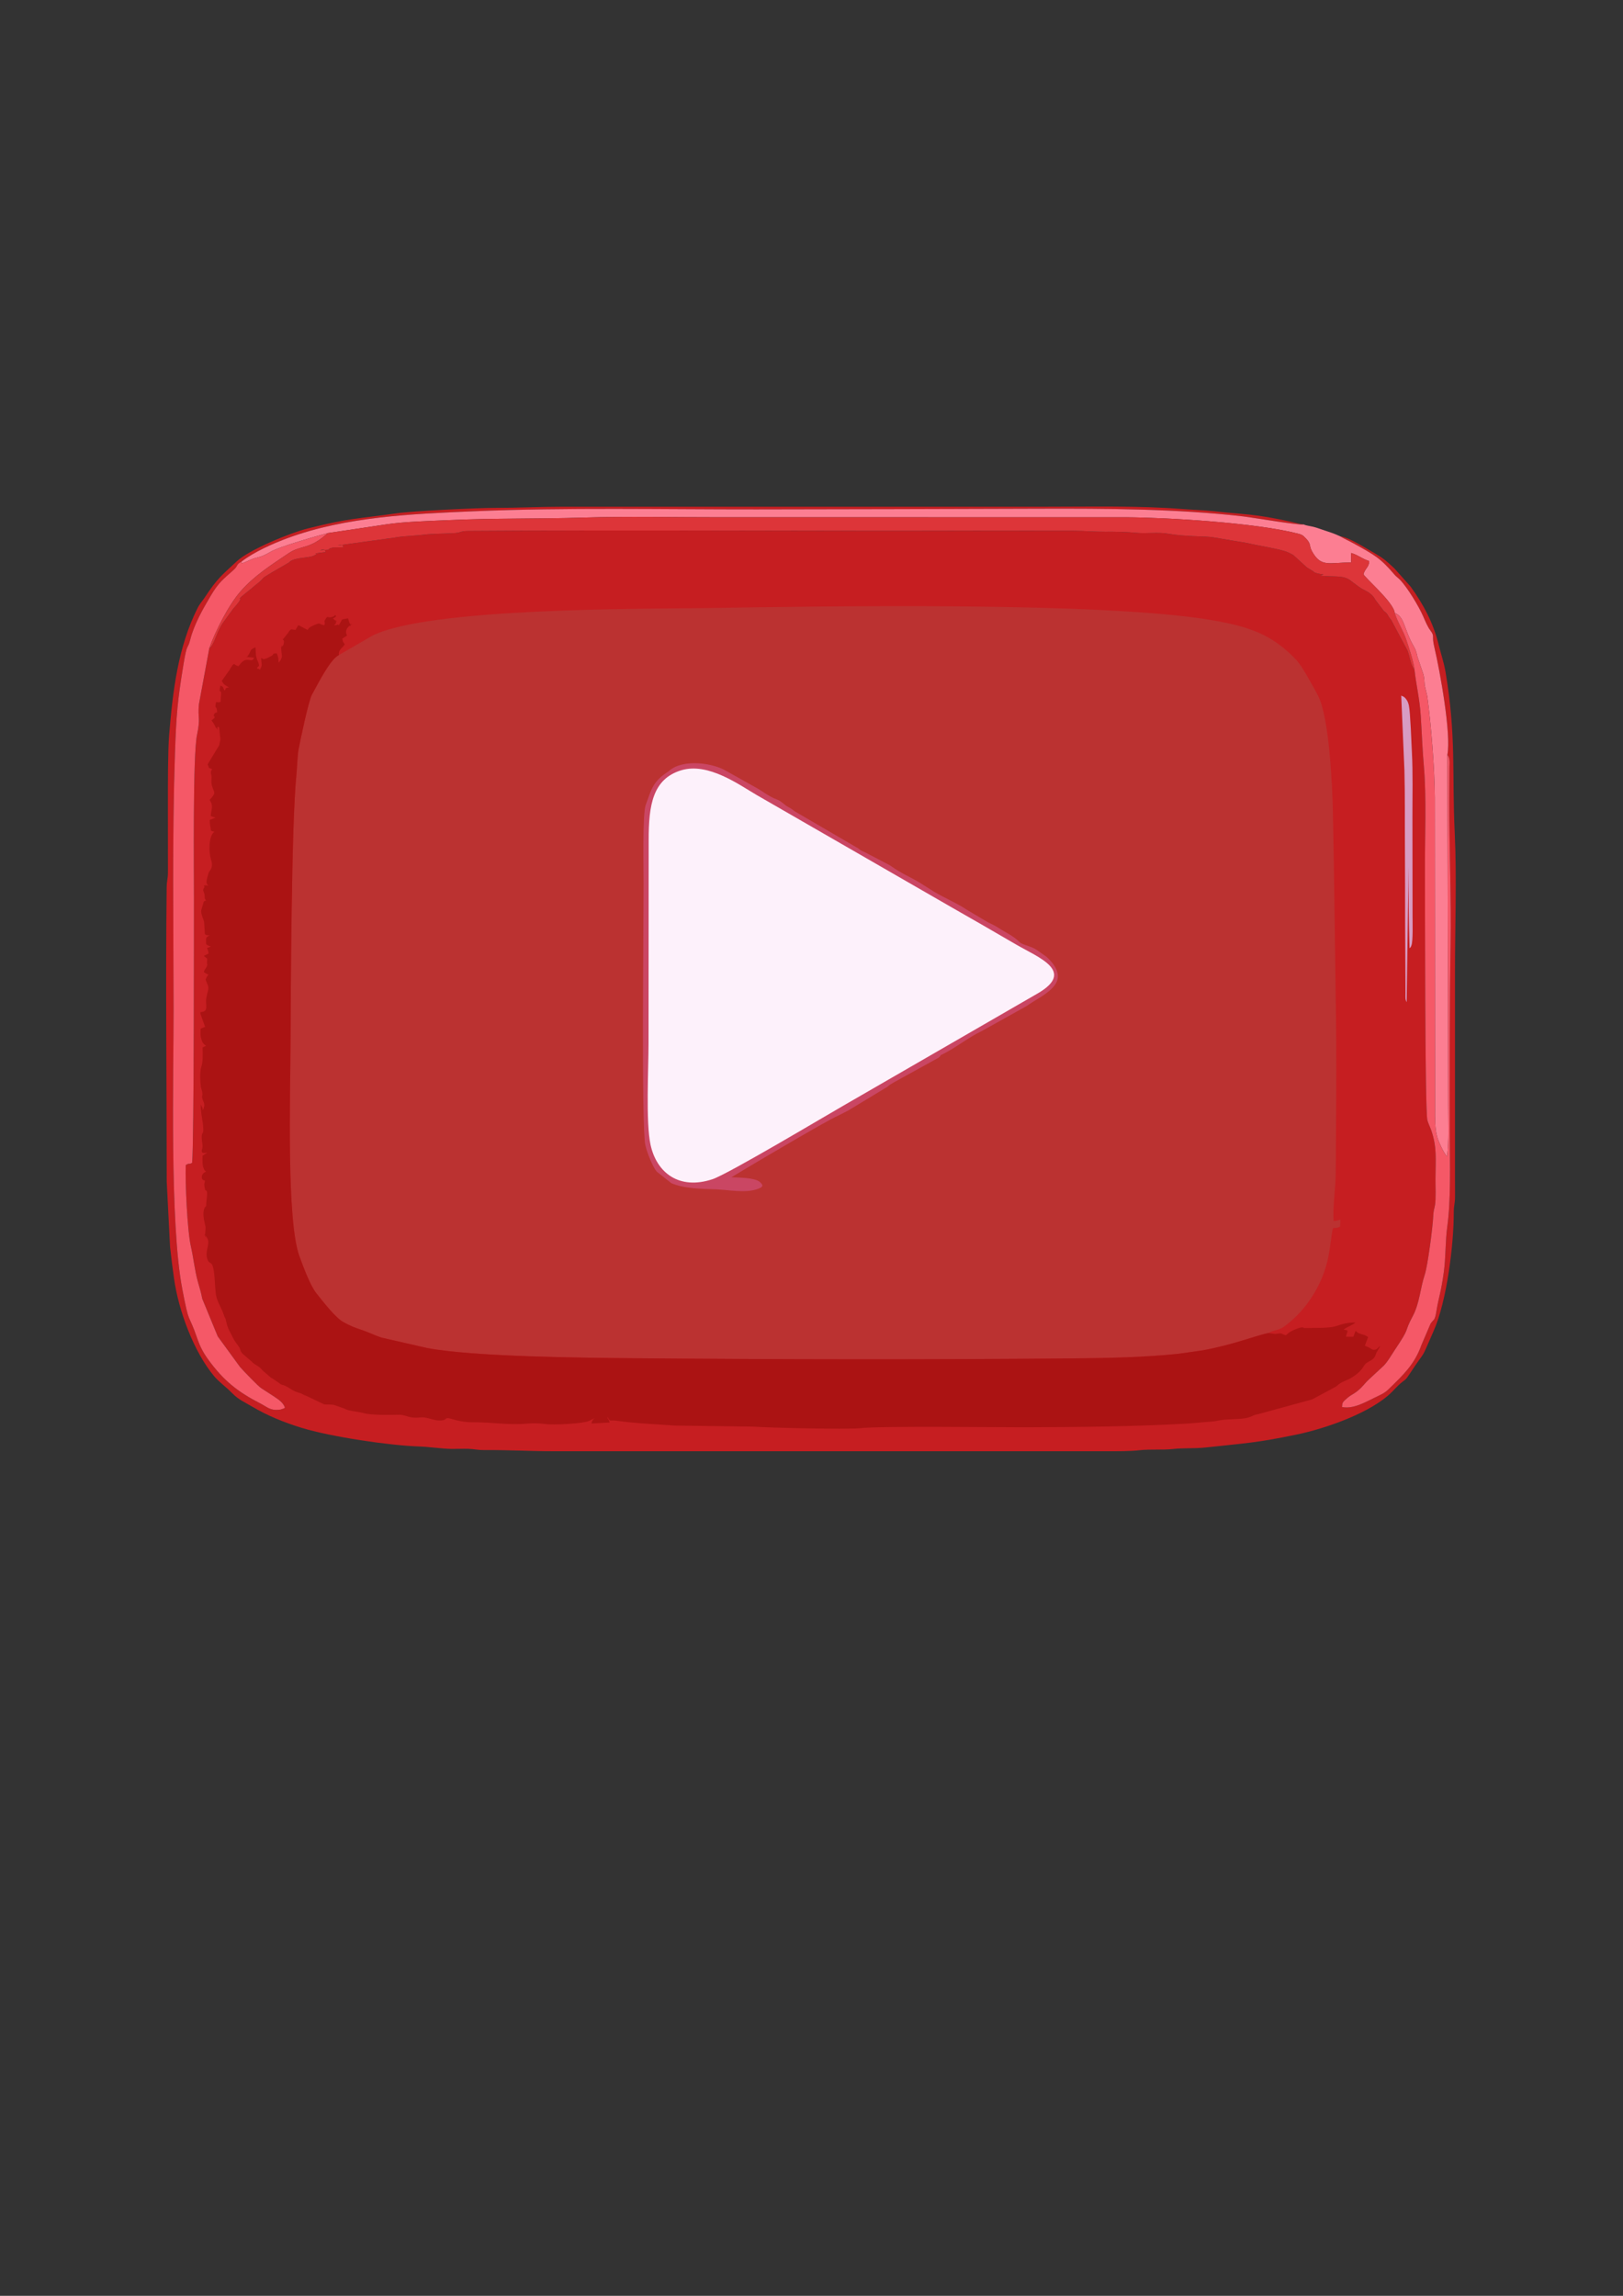 <?xml version="1.0" encoding="UTF-8"?>
<!DOCTYPE svg PUBLIC "-//W3C//DTD SVG 1.1//EN" "http://www.w3.org/Graphics/SVG/1.1/DTD/svg11.dtd">
<!-- Creator: CorelDRAW -->
<svg xmlns="http://www.w3.org/2000/svg" xml:space="preserve" width="210mm" height="297mm" version="1.1" style="shape-rendering:geometricPrecision; text-rendering:geometricPrecision; image-rendering:optimizeQuality; fill-rule:evenodd; clip-rule:evenodd"
viewBox="0 0 21000 29700"
 xmlns:xlink="http://www.w3.org/1999/xlink"
 xmlns:xodm="http://www.corel.com/coreldraw/odm/2003">
 <rect x="0" y="0" width="21000" height="29700" fill="#333333" stroke="none"/>
 <defs>
  <style type="text/css">
   <![CDATA[
    .fil2 {fill:#AB1313}
    .fil1 {fill:#BB3231}
    .fil0 {fill:#C61E21}
    .fil3 {fill:#CA4663}
    .fil8 {fill:#D79CC3}
    .fil7 {fill:#DD3539}
    .fil6 {fill:#F55867}
    .fil5 {fill:#FC7E92}
    .fil4 {fill:#FDF1FB}
   ]]>
  </style>
 </defs>
 <g id="Camada_x0020_1">
  <g id="_1898751319840">
   <path class="fil0" d="M17339.21 6937.38c56.78,35.07 108.77,55.98 170.7,90.22 276.99,153.15 348.89,189.73 531.45,404.23 23.74,27.91 44.9,40.13 70.85,66.46 96.13,97.6 246.48,346.02 304.03,478.92 29.62,68.4 54.81,129.84 92.18,180.06 59.71,80.25 13.19,58.4 49.63,212 75.79,319.43 220.95,1132.25 169.4,1394.51 33.98,39.25 28.93,101.59 26.86,155.53l-1.98 458.89c-0.19,603.32 27.9,1264.97 17.75,1835.13 -14.31,804.47 -12.54,1630.88 -10.94,2446.8 0.75,386.22 15.71,862.15 -33.23,1210 -24.81,176.47 -18.9,397.98 -43.9,583.12 -36.83,272.73 -64.06,310.84 -96.99,512.85 -21.23,130.22 -34.83,94.51 -75.83,159.98l-118.63 277.52c-88.07,246.99 -238.63,386.16 -387.89,533.25 -64.12,63.19 -80.73,80.44 -180.58,127.32l-30.63 14.5c-3.09,1.49 -7.07,3.45 -10.16,4.95 -3.08,1.52 -7.05,3.5 -10.12,5.01 -120.85,59.67 -270.27,141.93 -407.09,112.8 6.23,-56.69 -1.13,-58.54 78.26,-123.69 36.11,-29.65 61.23,-38.46 101.19,-67.3 85.13,-61.44 103.78,-106.63 177.2,-173.18l182.34 -169.06c59.19,-62.18 89.67,-122.79 139.48,-197.13 223.09,-332.91 108.75,-204.3 239.05,-449.3 87.24,-163.99 94.6,-357.32 154.15,-534.67 36.46,-108.56 102.13,-603.92 108.88,-756.69 3.49,-79.1 14.58,-88.88 23.28,-143.98 12.77,-80.9 5.05,-240.52 5.51,-329.9 1.38,-270.21 21.08,-410.12 -53.83,-632.23 -10.42,-30.92 -42.51,-99.11 -50.87,-132.78 -33.44,-134.82 -29.84,-2963.11 -31.35,-3226.34 -2.41,-424.93 21.72,-956.51 -14.41,-1359.12 -18.21,-202.85 -26.51,-439.78 -39.99,-643.75 -15.32,-231.76 -57.1,-386.8 -80.82,-596.95 -3.27,-3.69 -6.69,-8.59 -8.78,-11.88 -48.66,-76.45 -46.56,-143.49 -81.98,-236.69l-210.02 -394.98c-55.35,-64.49 -35.17,-69.16 -80.21,-105.4 -2.82,-2.29 -12.28,-9.07 -15.39,-11.79l-108.12 -141.77c-54.24,-105.66 -144.11,-119.53 -210.3,-168.12l-80.97 -60.22c-0.69,-0.46 -16.75,-11.74 -21.51,-15.81 -99.18,-84.79 -217.04,-50.22 -403.94,-71.32l45.2 -17.54c-32.26,-1.75 -68.39,-7.23 -91.69,-15.27 -54.92,-18.95 -21.68,-9.06 -40.2,-21.66l-65.89 -40.8c-23.85,-14.19 -12.17,-4.14 -27.33,-19.12l-167.51 -152.61c-23.12,-13.97 -44.87,-23.85 -70.68,-35.85 -86.6,-40.24 -391.65,-86.49 -522.41,-118.72l-444.16 -74.59c-86.97,-15.78 -363.76,-7.49 -580.82,-46.61 -132.96,-23.96 -279.79,1.56 -417.03,-12.05 -120.45,-11.96 -258.39,-14.73 -398.99,-13.63 -146.32,1.15 -257.74,-11.84 -412.88,-12.51l-1269.29 -1.03c-2183.28,6.76 -4380.37,-12.24 -6561.41,3.79 -99.62,0.73 -85.97,20.19 -166.86,26.68 -127.17,10.22 -281.25,5.31 -407.39,21.64 -105.03,13.6 -276.7,17.47 -375.01,37.32l-736.27 101.74c76.82,-29.85 69.17,21.37 71.47,23.63 -42.79,1.09 -87.48,0.88 -129.84,2.36l-51.52 14.79c-0.86,0.75 -3.72,9.03 -4.3,6.92 -0.59,-2.23 -2.29,5.31 -3.9,7.74l-110.86 5.93c73.52,-28.72 69.55,21.75 70.2,23.72l-127.55 17.57c-5.65,11.51 46.39,-4.41 -24.12,29.18 -67.88,32.34 -238.67,21.32 -307.21,75.7 -2.36,1.87 -5.45,5.25 -7.81,7.18 -2.43,1.99 -5.61,5.28 -8.11,7.27l-214.26 123.63c-2.8,1.69 -6.62,4.01 -9.37,5.73 -2.75,1.7 -6.42,4.2 -9.15,5.93l-66.65 40.85c-60.29,37.58 -16.33,27.47 -138.95,119.88l-32.44 28.27c-2.46,2.04 -5.89,4.99 -8.39,7.01 -308.53,249.31 -20.95,20.01 -239.64,264.76l-135.64 186.56c-90.04,134.18 -104.98,275.17 -174.52,327.08l-133.82 721.82c-18.1,194.4 24.03,165.72 -25,398.92 -55.46,263.86 -39.13,1783.47 -39.51,2107.91 -0.36,302.22 1.82,3186.33 -23.42,3425.53 -43.53,27.67 -34.37,-3.49 -82.57,30.6 -8.4,225.86 20.5,851.88 66.27,1050.58 34.67,150.62 48.29,305.33 90.33,456.96 21.91,79.04 42.21,138.12 56.85,220.46l200.34 487.14 290.18 397.91c41.15,45.83 234.09,249.87 276.3,274.71l166.82 108.31c52.99,36.73 110.42,70.8 135.9,138.89 -23.22,16.21 22.35,0.75 -39.99,21.21 -26.33,8.64 -7.8,4.6 -38.2,7.77 -114.02,11.82 -150.47,-35.3 -236.16,-79.14 -297.05,-151.94 -478.35,-296.67 -675.03,-566.04 -62.04,-84.98 -105.61,-162.86 -146.44,-281.64 -120.19,-349.76 -97.87,-141.81 -192.35,-636.25 -164.15,-859.1 -111.43,-2792.75 -112.32,-3619.5 -1.17,-1090.53 -19.05,-2229.78 17.86,-3308.26 16.94,-494.7 32.84,-680.15 110.02,-1150.32 48.89,-297.87 52.63,-181.95 87.78,-321.12 51.29,-203.05 166.52,-400.62 265.67,-568.24 102.72,-173.64 160.36,-212.5 294.59,-332.85 61.81,-55.42 31.92,-71.37 100.53,-106.31 161.62,-126.5 413.46,-237.54 603.7,-307.51 749.75,-275.71 1602.27,-311.85 2407.13,-345.88 1196.3,-50.6 2449.04,-22.83 3654.92,-24.06 1218.45,-1.25 2434.4,-5.06 3654.92,-8.88 865.56,-2.71 1795.5,1.1 2646.25,100.17 120.13,13.99 742.27,119.84 778.91,103.31 -52.92,-4.45 -115.34,-23.59 -176.62,-37.1 -465.57,-102.59 -573.08,-88.55 -982.99,-133.37 -133.13,-14.56 -265.97,-17.28 -414.32,-29.15 -551.53,-44.18 -1166.54,-29.76 -1759.47,-29.76 -2084.88,0 -4169.77,0 -6254.66,0 -307.02,0 -572.02,15.37 -886.97,15.28 -217.73,-0.05 -1054.41,40.28 -1260.54,69.92 -494.82,71.14 -599.44,58.33 -1149.93,195.81 -224.92,56.18 -757.75,274.52 -919.89,425.85 -204.88,191.18 -248.58,217.7 -416.26,470.71 -27.11,40.91 -64.84,82.94 -87.1,127 -258.02,510.82 -324.19,1080.8 -370.93,1647.69 -17.21,208.72 -16.1,657.74 -16.1,870.87 0,300.9 0.94,601.93 0.53,902.79 -0.12,91.89 -15.35,110.88 -16.42,197.66 -15.29,1237.31 0.65,2564.25 0.6,3808.46l43.29 843.69c16.5,154.04 30.74,262.45 51.01,407.77 57.5,412.22 254.88,950.8 521.69,1267.54 60.53,71.85 145.34,129.99 228.79,214.68 86.67,87.96 156.08,113.95 265.07,178.42 195.7,115.75 406.8,201.5 631.5,270.76 381.26,117.53 1143.44,230.53 1531.24,242.7 121.33,3.81 290.58,29.67 412.31,31.17 70.83,0.87 144.73,-3.22 215.21,-1.11 81.32,2.44 115.11,16.56 213.39,15.99 313.23,-1.79 589.36,15.1 887.17,15.1l7156.92 0c152.9,0 299.72,1.61 430.43,-13.05 135.27,-15.2 299.43,-0.86 428.19,-15.3 140.31,-15.74 282.83,-4.38 423.71,-19.78 516.57,-56.49 653.06,-58.23 1178.53,-167.21 384.52,-79.75 971.32,-285.75 1236.15,-553.08 36.86,-37.21 68.69,-73.28 107.15,-106.95 64.69,-56.64 61.66,-35.31 114.05,-115.34 247.26,-377.76 127.68,-135.15 318.25,-568.71 167.66,-381.4 258.96,-1101.23 259.03,-1530.2 0.02,-91.91 15.35,-110.79 16.43,-197.68 0.94,-76.06 -0.61,-153.69 -0.61,-229.99l0 -2691.49c0,-579.26 23.95,-1212.31 -3.18,-1784.45 -37.03,-781.03 21.46,-1249.38 -118.84,-2084.89 -20.55,-122.39 -60.87,-240.99 -88.98,-354.51 -70.78,-285.68 -197.12,-521.79 -363.63,-752.72l-208.92 -234.56c-106.14,-98.17 -135.46,-126.5 -249.83,-193.67 -51.81,-30.43 -98.42,-57.65 -144.94,-84.44 -71.52,-41.17 -216.77,-127.11 -308.52,-138.42z"/>
   <path class="fil1" d="M4385.81 8473.53c-116.38,59.19 -262.8,357.38 -348.81,511.15 -45.61,81.55 -156.46,615.93 -173.78,710.92 -15.73,86.3 -18.84,238.15 -28.02,329.19 -65.38,648.73 -72.2,2810.37 -76.02,3488.39 -3.67,653.47 -52.03,2279.04 114.06,2735.11 50.85,139.62 140.87,382.5 220.21,482.16 83.89,105.35 245.97,315.47 347.38,371.6 95.43,52.82 148.42,72.72 245.15,104.68 88.8,29.35 159.84,68.6 254.92,98.2l585.74 133.96c602.49,113.84 2028.16,126.73 2701.66,132.47 1891.69,16.1 3767.05,18.9 5658.25,1.8 451.15,-4.08 935.61,-14.11 1364.52,-60.19l308.42 -43.72c382.84,-68.61 717.3,-199.62 853.24,-224.88 62.64,-37.4 136.34,-36.41 193.7,-76.92 286.74,-202.53 501.01,-538.98 574.85,-880.29 19.41,-89.67 28.44,-157.08 41.21,-249.64 31.36,-227.24 10.38,-115.05 117.62,-169.29l1.94 -90.05c-56.99,11.32 -25,15.26 -87.07,16.34 -11.79,-195 27.77,-426.27 28.29,-629.71 0.57,-224.64 2.18,-448.26 4.1,-672.91 3.82,-444.36 5.66,-901.94 -1.24,-1345.75 -13.83,-891.84 -21.31,-1771.51 -40.22,-2661.2 -6.94,-327.03 -47.38,-1193.52 -186.74,-1474.68 -42.32,-85.36 -75.22,-139.6 -119.26,-217.24 -108.01,-190.43 -143.32,-246.73 -294.67,-378.15 -253.14,-219.81 -509.83,-313.7 -954.4,-390.53 -1409.23,-243.55 -5045.54,-182.04 -6529.16,-158.27 -803.44,12.87 -3609.97,-9.51 -4342.76,356.89l-433.11 250.56z"/>
   <path class="fil2" d="M16412.73 17244.37c-135.94,25.26 -470.4,156.27 -853.24,224.88l-308.42 43.72c-428.91,46.08 -913.37,56.11 -1364.52,60.19 -1891.2,17.1 -3766.56,14.3 -5658.25,-1.8 -673.5,-5.74 -2099.17,-18.63 -2701.66,-132.47l-585.74 -133.96c-95.08,-29.6 -166.12,-68.85 -254.92,-98.2 -96.73,-31.96 -149.72,-51.86 -245.15,-104.68 -101.41,-56.13 -263.49,-266.25 -347.38,-371.6 -79.34,-99.66 -169.36,-342.54 -220.21,-482.16 -166.09,-456.07 -117.73,-2081.64 -114.06,-2735.11 3.82,-678.02 10.64,-2839.66 76.02,-3488.39 9.18,-91.04 12.29,-242.89 28.02,-329.19 17.32,-94.99 128.17,-629.37 173.78,-710.92 86.01,-153.77 232.43,-451.96 348.81,-511.15 -1.13,-3.26 -1.75,-12.28 -1.64,-10.23 0.08,2.03 -1.22,-8.28 -0.96,-10.18 7.47,-52.2 45.33,-73.06 77.37,-114.17 -23.07,-55.05 -16.64,-0.06 -31.91,-77.82 22.18,-14.7 38.75,-25.28 61.47,-39.18 -26.52,-54.42 -8.42,-90.4 29.01,-123.51 23.1,-20.45 11.42,46.26 17.21,-20.01 30.24,-15.81 14.67,33.25 -14.71,-19.93l-18.04 -59.48 -77.45 14.69 -42.57 76.71c-20.71,-22.34 13.68,-6.54 -60.44,-0.56 13.41,-17.95 29.36,-24.02 24.51,-46.63 -12.23,-57.13 34.8,31.46 -18.32,-23.82 -2.47,-2.57 -8.03,-6.5 -10.32,-8.61 -2.43,-2.26 -7.97,-5.42 -11.32,-8.84 15.56,-10.1 51.44,-24.82 36.45,-38.25 -23.68,-21.2 12.57,5.85 -63.11,21.04 -46.27,9.29 -37.02,-26.98 -69.9,25.23 -31.58,50.12 5.98,15.85 -14.93,79.33 -61.72,-11.43 -49.72,-32.93 -96.92,-16.94 -2.36,0.8 -6.46,3.1 -8.91,4.11 -50.1,20.75 -97.87,39.11 -109.27,73.38l-115.92 -61.02c-34.37,15.9 4.4,-13.51 -17.6,19.01l-17.51 29.97c-1.44,2.53 -3.48,8.07 -6.04,11.61 -49.22,-4.9 -53.76,-17.48 -77.78,9.93 -1.68,1.92 -4.34,5.89 -5.88,8.15 -1.66,2.45 -3.77,6.71 -5.31,9.46l-67.56 86.31c-2.17,1.07 -7.57,1.98 -10.88,3.95 10.47,17.03 25.81,16.47 12.11,67.27 -18.94,70.24 8.42,-8.29 -13.64,21.98 -50.96,69.93 14.36,-60.38 -16.53,18.39 -2.41,108.92 36.33,108.01 -30.18,196.11 -11.6,-23.26 3.51,-54.86 -28.7,-119.57 -88.08,9.08 -5.7,3.01 -80.98,41.28 -4.02,2.04 -16.79,8.34 -21.04,10.4 -3.27,1.59 -7.13,3.98 -10.43,5.48 -4.27,1.95 -16.36,8.38 -20.69,9.71 -49.81,15.12 -28.72,11.56 -66.76,-6.5 -0.28,99.09 23.71,72.82 -16,151.98 -26.72,-18.13 -2.15,-5.37 -40.49,-16.74 18.25,-44.12 50.84,-4.18 4.75,-111.52 -22.29,-51.94 -16.09,-99 -22.73,-161.85 -76.56,36.31 -50.87,32.58 -83.81,89.05 -69.21,118.55 7.84,-50.01 -26.25,35.95l92.55 10.47c-37.5,88.92 -96.76,-50.44 -199.86,108.59 -67.12,-6.42 -45.11,-78.05 -118.67,49.94l-101.05 143.03c3.24,3.57 8.29,3.7 10.08,10.42 6.84,25.78 55.34,60.29 85.15,69.52 -65.66,17.38 -28.94,6.27 -56.98,43.65l-6.82 -12.11c-20.73,-36.9 -1.55,-33.75 -48.31,-52.87 -21.4,117.19 3.03,49.82 9.12,91.59 3.16,21.74 -7.08,70.42 -5.79,117.45 -67.51,28.02 -52.4,-34.2 -65.76,45.18 -7.55,44.77 17.47,5.27 20.86,92.46 -0.33,0.12 -41.04,1.4 -43.93,38.87 -1.78,22.88 42.64,11.12 -29.69,65.54 2.47,3.04 6.36,3.71 7.41,9.1 1.02,5.39 5.63,7.27 7.04,9.34 10.36,15.37 1,-1.79 18.52,28.66 1.72,2.98 3.63,7.02 5.29,10.05 1.67,3.06 3.58,7.28 5.14,10.26l15.81 31.25c2.32,0.27 5.65,-5.38 6.14,-3.33 13.61,57.38 9.35,-5.76 10.91,-6.42 29.03,-12.18 -18.56,-21.99 17.77,-1.82 0.91,0.5 4.25,3.26 5.22,4.01l16.59 154.72c-1.04,4.13 -11.26,52.37 -16.17,75.09l-149.34 247.55c34.28,74.96 -5.38,29.69 58.01,61.18 -32.08,54.39 -7.76,54.32 -7.38,104.94 0.21,28.93 -7.75,58.83 5.92,112.29l12.9 36.78c19.62,52.63 34.94,57.42 -34.11,133.79 -2.14,2.36 -6.27,6.4 -9.17,9.8l18.82 34.15c25.78,60.3 -0.98,97.98 -4.48,175.94 26.21,10.93 35.27,11.38 61.98,19.29l-75.14 30.59c0.29,72.91 11.58,85.41 15.06,137.63 3.76,2.16 10.23,0.77 11.68,5.67l33.12 9.63c-78.89,54.09 -71.05,277.25 -44.29,357.05 36.13,107.63 -12.43,136.22 -29.95,172.83l-21.34 77.43c-7.93,35.33 -12.82,69.47 20.12,90.11 -92.18,-16.41 -47.22,11.86 -53.09,20.28 -35.46,50.9 -0.59,47.36 2.97,111.02 1.84,32.71 -1.44,41.73 19.69,58.24 -41.49,19.57 -27.1,7.36 -42.59,58 -30.24,98.82 -34.94,74.07 15.79,218.94l10.19 161.87c29.35,11.54 18,17.72 63.1,11.48 -58.63,36.3 -48.22,26.64 -46.94,115.54 19.32,15.21 7.01,9.75 36.54,23.27 3.34,1.51 20.73,5.74 25.57,7.31 -82.77,38.38 -39.24,-4.19 -30.86,91.76l-61.26 30.59c62.12,54.58 40.68,16.08 40.88,88.22 0.11,34.75 12.53,6.41 -3.63,49.7 -2,5.36 -13.92,23.85 -16.66,28.98 -1.08,2.05 -11.57,8.57 -20.86,41.91 28.34,18.13 27.31,19.36 60.89,35.86 -31.61,28.1 -28.14,50.17 -38.18,60.74l21.77 56.86c26.45,40.9 8.16,97.11 1.92,117.45l-12.95 57.95c-17.98,101.59 36.06,176.69 -65.87,188.9 -2.06,0.25 -7.35,-0.01 -10.79,1.1 -0.95,3.16 -0.76,5.38 -0.71,9.89 0.05,4.33 -0.44,7.96 -0.32,9.52l60.9 170.47c-16.77,8.13 -39.82,15.41 -58.65,24.65 0.06,64.83 -4.44,88.03 10.43,135.93 12.44,40.09 26.43,65.37 62.38,84.1 -11.97,6.04 -32.08,14.51 -46.1,21 8.11,264.88 -19.42,211.7 -28.5,314.14 -9.03,101.97 7.38,207.07 8.68,212 1.07,4.08 2.94,7.8 4.14,11.63 37.98,123.12 -20.66,53.3 32.02,178.31 11.15,26.46 2.82,64.65 -13.8,97.73 -0.98,-5 -2.74,-24.78 -4.02,-28.45l-15.54 -33.84c-1.5,-2.99 -4.28,-8.36 -7.25,-11.95 0.62,142.69 29.35,193.94 33.02,319.01 2.18,74.84 -26.33,31.14 -19.78,125.78 3.83,55.24 22.82,96.13 -2.58,155.68 11.33,9.05 -11.67,37.39 74.66,21.8l-62.09 39.37c0.73,70.43 -10.35,163.73 46.58,208.72 -64.29,13.51 -79.87,110.46 -15.55,112.43 -3.5,47.64 -13.44,30.98 -6.46,74.26 15.78,97.89 18.51,26.3 32.6,73.37 7.65,25.57 -10.81,130.24 -10.95,184.02 36.75,-18.12 -56.89,-8.35 -29.74,159.75 21.39,132.35 29.81,68.65 16.56,212.04 44.74,117.79 -55.39,-94.69 27.63,41.87 40.9,67.28 -24.27,158.46 -5.27,244.75 31.01,140.75 77.15,-11.49 99.88,264.14 3.72,45.2 11.59,197.62 21.59,241.32 19.69,86.12 73.05,162.71 97.92,242.18 19.99,63.89 15.62,15.63 30.72,85.18 17.17,79.11 35.86,111.17 71.9,178.49 13.37,24.97 26.59,56.23 43.22,80.65l56.84 77.96c18.26,41.4 8.43,46.73 42.64,82.48l114.55 98.92c48.59,54.74 84.4,43.85 142.75,116.52l109.74 94.5c3.63,1.79 7.89,3.18 11.61,4.78l87.7 59.8c38.61,33.23 42.08,20.38 85.84,40.65 56.96,26.4 94.05,65.2 162.82,84.06 74.57,20.47 48.8,25.25 107.7,44.23l227.2 108.43c38.25,7.9 88.36,-0.05 130.72,8.93l132.5 46.51c61.07,34.81 164.49,36.23 248.69,59.17 109.35,29.78 358.1,23.58 458.03,21.55 67.28,-1.36 108.21,27.6 179.3,35.76 93.63,10.74 103.13,-18.43 213.34,12.68 58.22,16.43 109.82,31.54 165.92,24.23 66.69,-8.66 34.5,-29.01 76.51,-29.03 34.44,-0.01 145.67,54.86 322.14,53.53 248.84,-1.86 468.2,40.18 707.17,17.01 73.63,-7.14 161.45,-3.83 231.62,6.18 100.78,14.36 480.16,-4.51 563.97,-39.73l72.58 -37.55c-4.25,2.8 -15.49,13.38 -17.51,16.88 -20.92,36.49 -7.18,1.5 -23.09,53.57l236.52 -13.3 -12.43 -31.27c-6.8,-16.94 -19.67,-20.52 -15.48,-41.56 38.45,72.41 22.33,37.04 114.29,49.75 271.8,37.55 482.3,42.33 757.11,62.85l1010.04 13.46c184.73,14.72 1221.19,38.87 1386.32,20.46 275.76,-30.77 1779.83,-10.91 2130.51,-11.96 691.38,-2.09 1391.74,-8.52 2079.52,-46.42 119.18,-6.58 215.72,-19.13 321.64,-26.04 126.69,-8.26 59.38,-23.21 336.82,-33.86 46.65,-1.79 112.44,-7.56 149.7,-18.48 69.24,-20.31 66.55,-34.33 134.79,-45.35l696.57 -190.83 307.87 -165.4c2.55,-2 6.09,-4.79 8.61,-6.81 3.9,-3.15 16.84,-14.49 25.05,-21.04 54.39,-43.44 118.26,-53.45 180.28,-95.05 60.46,-40.55 103.53,-74.26 141,-133.99 1.78,-2.83 3.79,-6.9 5.65,-9.67 2.55,-3.78 15.85,-21.76 20.29,-26.18 32.79,-32.58 76.02,-39.51 108.04,-74.93 27.28,-30.15 25.56,-62.14 44.41,-87.16l39.04 -68.18c-30.56,11.58 -34.03,42.52 -72.67,46.81 -36.83,4.09 -43.19,-18.85 -88.24,-36.16l-37.78 -16.84 41.9 -110.9c-1.79,-1.31 -6.55,-4.86 -8.77,-6.46 -55.9,-40.31 -109.37,-21.44 -152.59,-75.89l-29.79 77.65 -95.45 -0.41c13.68,-73.72 49.37,-82.94 -29.34,-89.74 33.76,-36.39 114.64,-56.22 151.9,-94.3 -99.74,-0.2 -171.01,20 -241.81,44.35 -97.29,33.45 -272.82,23.44 -386.65,27.68l-36.02 -0.48c-10.6,-1.64 -9.11,-30.59 -145.5,31.46 -41.09,18.7 -60.82,35.86 -88.81,62.56 -73.64,-19.92 -35.25,-33.63 -133.43,-18.26 -1.79,0.28 -5.84,1.37 -7.54,1.48l-85.51 -13.09z"/>
   <path class="fil3" d="M8327.37 11433.39c0.93,489.44 -29.42,3128.99 22.12,3378.1 18.81,90.91 93.91,280.41 147.38,344.83l189.3 149.68c168.48,73.15 400.04,73.49 582,80.16 153.07,5.61 374.97,52.35 533.03,-4.16 65.62,-23.46 87.23,-42.83 28.9,-92.26 -67.09,-56.84 -281.68,-55.42 -366.71,-60.06l300.59 -179.86c91.61,-54.12 941.97,-557.41 1070.09,-611.87l143.02 -72.32c2.68,-1.83 6.4,-4.37 9.02,-6.24l495.69 -299.8c31.68,-27.78 39.06,-31.44 79.87,-55.25l583.42 -321.8c61.63,-53.56 -20.79,-7.96 66.77,-52.08 168.13,-84.71 324.85,-214.49 488.05,-290.42l581.87 -324.5c121.25,-86.78 281.32,-156.09 367.77,-274.1 98.09,-133.91 -11.9,-276.7 -109.48,-364.2l-126.73 -89.41c-66.57,-44.1 -134.33,-50.74 -206,-88.08 -1.22,-0.63 -4.61,-2.84 -5.75,-3.6l-17.15 -16.32c-85.16,-81.28 -178.01,-118.53 -275.77,-182.93 -53.35,-35.14 -110.38,-53.61 -159.88,-85.77l-229.96 -136.62c-133.88,-89.42 -293.84,-156.28 -435.06,-239.73l-157.91 -99.93c-153.17,-96.65 -240.97,-119.24 -414.4,-242.39l-326.35 -170.38c-39.47,-13.73 -47.17,-21.16 -82.54,-48.32l-821.25 -479.06c-19.82,-13.13 -30.22,-28.19 -74.32,-50.34 -56.93,-28.58 -91.47,-76 -145.68,-98.26 -57.56,-23.63 -42.9,-14.5 -93.94,-42.72 -65.83,-36.41 -103,-67.04 -159.43,-99.72l-401.24 -224.75c-175.1,-109.65 -559.66,-164.83 -743.4,-11.79 -1.46,1.21 -4.4,4.44 -5.76,5.58 -1.26,1.05 -4.23,3.97 -5.46,4.95l-26.61 17.41c-2.1,1.4 -6.18,3.99 -8.39,5.51 -176.91,122.33 -192.81,226.76 -262.48,413.67 -42.35,113.66 -27.21,832.98 -27.24,1019.15z"/>
   <path class="fil4" d="M8815.33 9964.61c-369.04,111.87 -422.69,448.78 -422.11,902.95l-1.88 2630.32c-0.13,334.92 -36.61,1019.9 25.6,1309.68 78.15,364.1 369.68,590.7 802.33,447.32 203.72,-67.51 1473.35,-826.21 1694.63,-952.34l2510.74 -1449.82c497.22,-287.85 13.83,-464.19 -277.71,-633.9 -286.94,-167.02 -555.84,-323.16 -843.94,-486.63l-2513.19 -1447.68c-223.07,-130.14 -626.7,-425.32 -974.47,-319.9z"/>
   <path class="fil5" d="M3122.39 7267.3c18.15,15.13 -33.81,43.28 118.17,-25.28 97.47,-43.98 109.98,-14.95 263.39,-105.21 111.33,-65.49 604.71,-205.42 737.41,-240.7 4.28,0.79 680.81,-101.45 758.34,-112.89 248.75,-36.68 565.12,-43.09 825.62,-55.12 568.03,-26.2 1145.2,-13.96 1719.33,-32.14 575.9,-18.22 1175.49,-3.4 1754.13,-4.43l5276.55 0.32c522.4,3.06 1682.43,70.97 2224.53,212.9 29.04,7.61 49.74,14.94 69.05,32.9 110.79,103.06 60.63,111.42 107.72,195.8 116.3,208.38 214.6,145.18 506.27,142.35l-1.55 -121.8c84.88,21.44 128.78,69.36 234.89,104.52 -2.45,80.4 -50.59,89.76 -74.24,168.22 2.61,36.05 391.11,362.48 404.21,502.44 78.86,30.67 104.1,96.04 145.21,209.23 90.74,249.87 118.94,208.25 148.86,357.34l76.21 226.85c11.19,33.98 14.59,90.35 17.44,141.64l33.85 143.8c49.77,371.01 95.27,937.29 97.4,1308.47l2.92 4022.46c0.44,127.01 -3.86,260.95 28.73,371.4 17.17,58.16 82.55,206.98 126.99,250.68 26.22,-209.24 14.23,-440.23 14.57,-652.65l-10.94 -4544.62c51.55,-262.26 -93.61,-1075.08 -169.4,-1394.51 -36.44,-153.6 10.08,-131.75 -49.63,-212 -37.37,-50.22 -62.56,-111.66 -92.18,-180.06 -57.55,-132.9 -207.9,-381.32 -304.03,-478.92 -25.95,-26.33 -47.11,-38.55 -70.85,-66.46 -182.56,-214.5 -254.46,-251.08 -531.45,-404.23 -61.93,-34.24 -113.92,-55.15 -170.7,-90.22 -84.49,-38.9 -143.8,-56.48 -231.68,-86.02 -46.82,-15.75 -71.53,-25.42 -116.28,-36.63 -41.01,-10.29 -88.39,-13.89 -123.03,-30.28 -36.64,16.53 -658.78,-89.32 -778.91,-103.31 -850.75,-99.07 -1780.69,-102.88 -2646.25,-100.17 -1220.52,3.82 -2436.47,7.63 -3654.92,8.88 -1205.88,1.23 -2458.62,-26.54 -3654.92,24.06 -804.86,34.03 -1657.38,70.17 -2407.13,345.88 -190.24,69.97 -442.08,181.01 -603.7,307.51z"/>
   <path class="fil6" d="M3122.39 7267.3c-68.61,34.94 -38.72,50.89 -100.53,106.31 -134.23,120.35 -191.87,159.21 -294.59,332.85 -99.15,167.62 -214.38,365.19 -265.67,568.24 -35.15,139.17 -38.89,23.25 -87.78,321.12 -77.18,470.17 -93.08,655.62 -110.02,1150.32 -36.91,1078.48 -19.03,2217.73 -17.86,3308.26 0.89,826.75 -51.83,2760.4 112.32,3619.5 94.48,494.44 72.16,286.49 192.35,636.25 40.83,118.78 84.4,196.66 146.44,281.64 196.68,269.37 377.98,414.1 675.03,566.04 85.69,43.84 122.14,90.96 236.16,79.14 30.4,-3.17 11.87,0.87 38.2,-7.77 62.34,-20.46 16.77,-5 39.99,-21.21 -25.48,-68.09 -82.91,-102.16 -135.9,-138.89l-166.82 -108.31c-42.21,-24.84 -235.15,-228.88 -276.3,-274.71l-290.18 -397.91 -200.34 -487.14c-14.64,-82.34 -34.94,-141.42 -56.85,-220.46 -42.04,-151.63 -55.66,-306.34 -90.33,-456.96 -45.77,-198.7 -74.67,-824.72 -66.27,-1050.58 48.2,-34.09 39.04,-2.93 82.57,-30.6 25.24,-239.2 23.06,-3123.31 23.42,-3425.53 0.38,-324.44 -15.95,-1844.05 39.51,-2107.91 49.03,-233.2 6.9,-204.52 25,-398.92l133.82 -721.82c81.29,-231.3 252.31,-563.41 405.86,-738.94 176.4,-201.65 397.84,-341.95 623.58,-493.68 159.55,-107.24 266.51,-41.56 504.16,-259.52 -132.7,35.28 -626.08,175.21 -737.41,240.7 -153.41,90.26 -165.92,61.23 -263.39,105.21 -151.98,68.56 -100.02,40.41 -118.17,25.28z"/>
   <path class="fil7" d="M4241.36 6896.11c-237.65,217.96 -344.61,152.28 -504.16,259.52 -225.74,151.73 -447.18,292.03 -623.58,493.68 -153.55,175.53 -324.57,507.64 -405.86,738.94 69.54,-51.91 84.48,-192.9 174.52,-327.08l135.64 -186.56c218.69,-244.75 -68.89,-15.45 239.64,-264.76 2.5,-2.02 5.93,-4.97 8.39,-7.01l32.44 -28.27c122.62,-92.41 78.66,-82.3 138.95,-119.88l66.65 -40.85c2.73,-1.73 6.4,-4.23 9.15,-5.93 2.75,-1.72 6.57,-4.04 9.37,-5.73l214.26 -123.63c2.5,-1.99 5.68,-5.28 8.11,-7.27 2.36,-1.93 5.45,-5.31 7.81,-7.18 68.54,-54.38 239.33,-43.36 307.21,-75.7 70.51,-33.59 18.47,-17.67 24.12,-29.18l127.55 -17.57c-0.65,-1.97 3.32,-52.44 -70.2,-23.72l110.86 -5.93c1.61,-2.43 3.31,-9.97 3.9,-7.74 0.58,2.11 3.44,-6.17 4.3,-6.92l51.52 -14.79c42.36,-1.48 87.05,-1.27 129.84,-2.36 -2.3,-2.26 5.35,-53.48 -71.47,-23.63l736.27 -101.74c98.31,-19.85 269.98,-23.72 375.01,-37.32 126.14,-16.33 280.22,-11.42 407.39,-21.64 80.89,-6.49 67.24,-25.95 166.86,-26.68 2181.04,-16.03 4378.13,2.97 6561.41,-3.79l1269.29 1.03c155.14,0.67 266.56,13.66 412.88,12.51 140.6,-1.1 278.54,1.67 398.99,13.63 137.24,13.61 284.07,-11.91 417.03,12.05 217.06,39.12 493.85,30.83 580.82,46.61l444.16 74.59c130.76,32.23 435.81,78.48 522.41,118.72 25.81,12 47.56,21.88 70.68,35.85l167.51 152.61c15.16,14.98 3.48,4.93 27.33,19.12l65.89 40.8c18.52,12.6 -14.72,2.71 40.2,21.66 23.3,8.04 59.43,13.52 91.69,15.27l-45.2 17.54c186.9,21.1 304.76,-13.47 403.94,71.32 4.76,4.07 20.82,15.35 21.51,15.81l80.97 60.22c66.19,48.59 156.06,62.46 210.3,168.12l108.12 141.77c3.11,2.72 12.57,9.5 15.39,11.79 45.04,36.24 24.86,40.91 80.21,105.4l210.02 394.98c35.42,93.2 33.32,160.24 81.98,236.69 2.09,3.29 5.51,8.19 8.78,11.88 -10.21,-102.64 -70.69,-284.31 -103.85,-382.9 -43.25,-128.6 -118.85,-241.11 -152.1,-353.28 -13.1,-139.96 -401.6,-466.39 -404.21,-502.44 23.65,-78.46 71.79,-87.82 74.24,-168.22 -106.11,-35.16 -150.01,-83.08 -234.89,-104.52l1.55 121.8c-291.67,2.83 -389.97,66.03 -506.27,-142.35 -47.09,-84.38 3.07,-92.74 -107.72,-195.8 -19.31,-17.96 -40.01,-25.29 -69.05,-32.9 -542.1,-141.93 -1702.13,-209.84 -2224.53,-212.9l-5276.55 -0.32c-578.64,1.03 -1178.23,-13.79 -1754.13,4.43 -574.13,18.18 -1151.3,5.94 -1719.33,32.14 -260.5,12.03 -576.87,18.44 -825.62,55.12 -77.53,11.44 -754.06,113.68 -758.34,112.89z"/>
   <path class="fil6" d="M18302.16 8665.36c23.72,210.15 65.5,365.19 80.82,596.95 13.48,203.97 21.78,440.9 39.99,643.75 36.13,402.61 12,934.19 14.41,1359.12 1.51,263.23 -2.09,3091.52 31.35,3226.34 8.36,33.67 40.45,101.86 50.87,132.78 74.91,222.11 55.21,362.02 53.83,632.23 -0.46,89.38 7.26,249 -5.51,329.9 -8.7,55.1 -19.79,64.88 -23.28,143.98 -6.75,152.77 -72.42,648.13 -108.88,756.69 -59.55,177.35 -66.91,370.68 -154.15,534.67 -130.3,245 -15.96,116.39 -239.05,449.3 -49.81,74.34 -80.29,134.95 -139.48,197.13l-182.34 169.06c-73.42,66.55 -92.07,111.74 -177.2,173.18 -39.96,28.84 -65.08,37.65 -101.19,67.3 -79.39,65.15 -72.03,67 -78.26,123.69 136.82,29.13 286.24,-53.13 407.09,-112.8 3.07,-1.51 7.04,-3.49 10.12,-5.01 3.09,-1.5 7.07,-3.46 10.16,-4.95l30.63 -14.5c99.85,-46.88 116.46,-64.13 180.58,-127.32 149.26,-147.09 299.82,-286.26 387.89,-533.25l118.63 -277.52c41,-65.47 54.6,-29.76 75.83,-159.98 32.93,-202.01 60.16,-240.12 96.99,-512.85 25,-185.14 19.09,-406.65 43.9,-583.12 48.94,-347.85 33.98,-823.78 33.23,-1210 -1.6,-815.92 -3.37,-1642.33 10.94,-2446.8 10.15,-570.16 -17.94,-1231.81 -17.75,-1835.13l1.98 -458.89c2.07,-53.94 7.12,-116.28 -26.86,-155.53l10.94 4544.62c-0.34,212.42 11.65,443.41 -14.57,652.65 -44.44,-43.7 -109.82,-192.52 -126.99,-250.68 -32.59,-110.45 -28.29,-244.39 -28.73,-371.4l-2.92 -4022.46c-2.13,-371.18 -47.63,-937.46 -97.4,-1308.47l-33.85 -143.8c-2.85,-51.29 -6.25,-107.66 -17.44,-141.64l-76.21 -226.85c-29.92,-149.09 -58.12,-107.47 -148.86,-357.34 -41.11,-113.19 -66.35,-178.56 -145.21,-209.23 33.25,112.17 108.85,224.68 152.1,353.28 33.16,98.59 93.64,280.26 103.85,382.9z"/>
   <path class="fil8" d="M18200.87 12964.97l24.81 -1753.23c-0.92,353.12 1.79,717.38 12.11,1055.29 27.24,-29.01 7.9,2.1 24.38,-35.62 22.7,-51.95 14.67,-309.57 14.85,-369.83l-1.52 -1284.58c-0.78,-277.88 7.47,-575.1 -7.29,-850.89 -5.49,-102.6 -19.66,-513.65 -38.91,-599.89 -6.76,-30.24 -16.12,-55.37 -31.77,-76.28 -28.31,-37.81 -29.56,-33.26 -67.19,-51.2l41.46 967.18c8.5,329.14 4.1,662.82 6.49,993.4 2.44,336.37 2.06,672.91 2.83,1009.3l4.06 749.34c0.44,41.02 0.41,81.81 0.46,122.81 0.08,66.62 -5.52,83.76 15.23,124.2z"/>
  </g>
 </g>
</svg>
